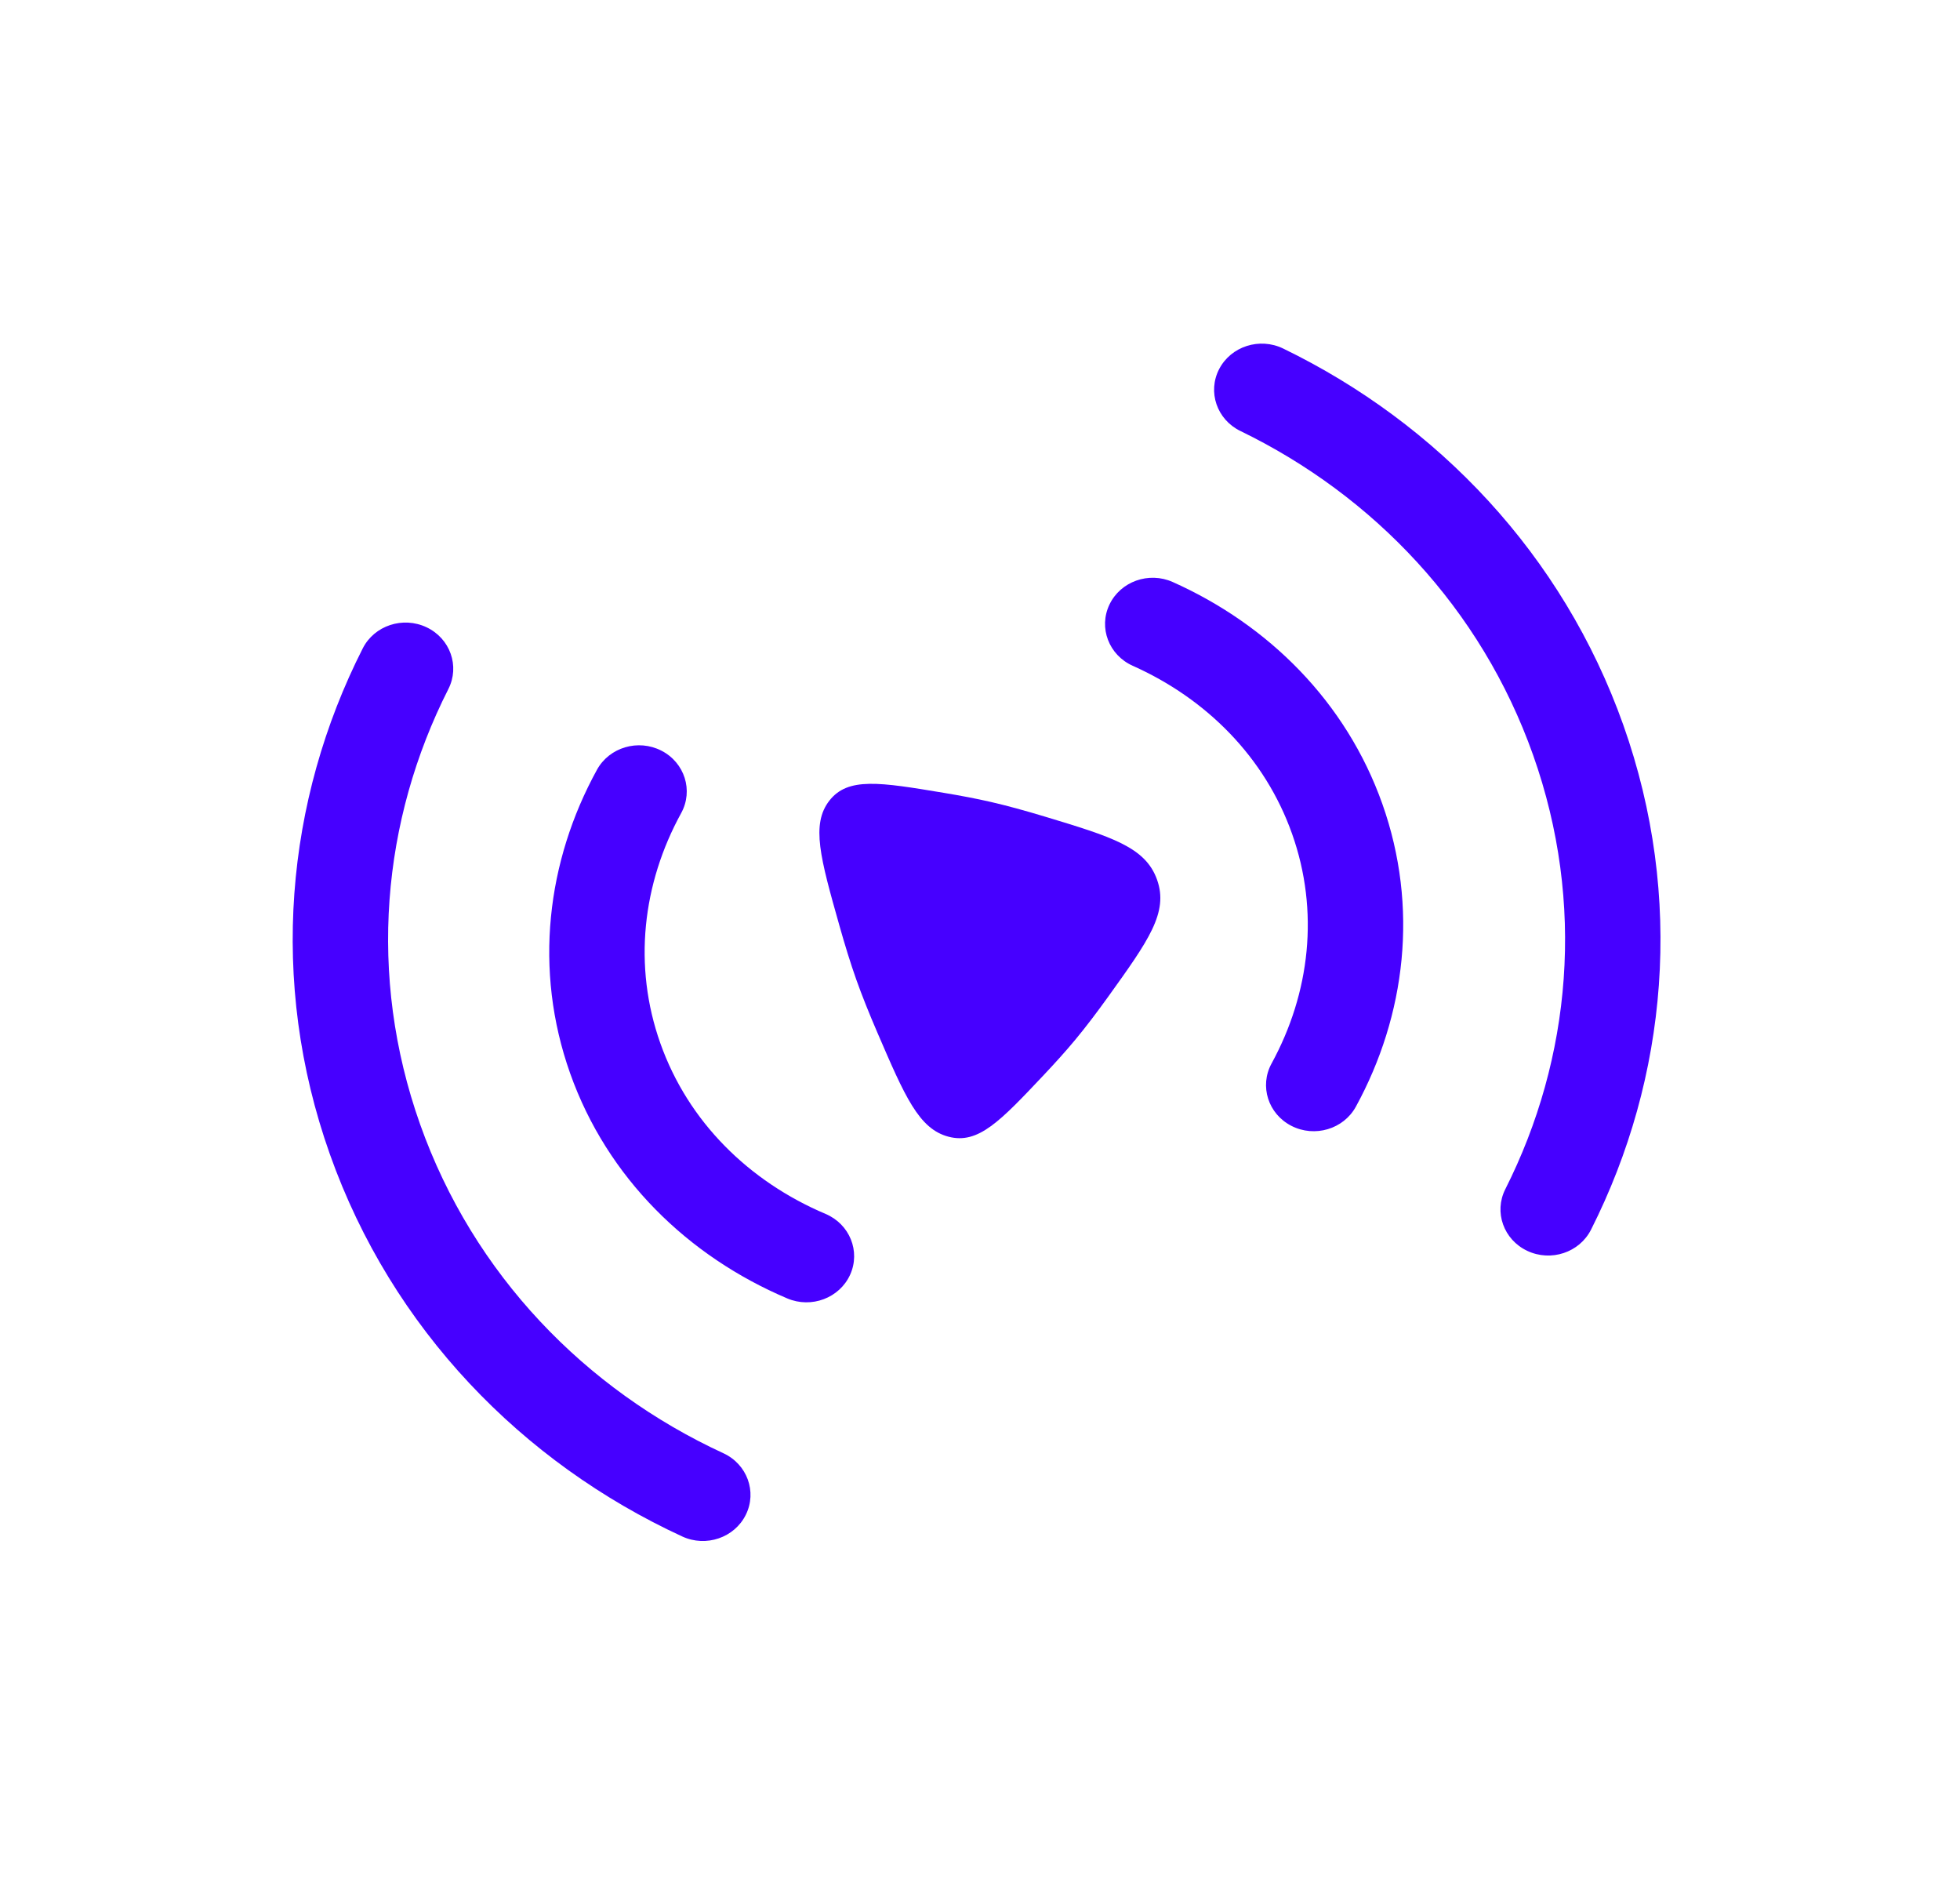 <svg width="105" height="101" viewBox="0 0 105 101" fill="none" xmlns="http://www.w3.org/2000/svg">
<g clip-path="url(#clip0_11_111)">
<path fill-rule="evenodd" clip-rule="evenodd" d="M22.852 33.596C24.119 34.197 24.642 35.678 24.02 36.903C20.462 43.918 19.677 52.238 22.504 60.21C25.365 68.275 31.371 74.427 38.75 77.831C40.024 78.418 40.564 79.893 39.956 81.125C39.349 82.357 37.824 82.879 36.55 82.291C27.983 78.34 20.994 71.184 17.67 61.813C14.385 52.55 15.3 42.872 19.432 34.727C20.053 33.501 21.584 32.995 22.852 33.596ZM65.312 19.767C65.945 18.547 67.481 18.055 68.742 18.667C77.009 22.676 83.726 29.704 86.965 38.834C90.241 48.072 89.339 57.725 85.235 65.856C84.616 67.083 83.086 67.592 81.818 66.993C80.549 66.395 80.023 64.915 80.642 63.689C84.177 56.685 84.95 48.388 82.13 40.437C79.343 32.579 73.57 26.537 66.451 23.084C65.189 22.472 64.68 20.987 65.312 19.767ZM35.434 40.205C36.681 40.845 37.154 42.341 36.492 43.547C34.416 47.328 33.904 51.728 35.377 55.879C36.866 60.078 40.12 63.275 44.228 65.015C45.52 65.563 46.109 67.02 45.543 68.27C44.976 69.52 43.469 70.089 42.176 69.541C36.866 67.291 32.532 63.093 30.542 57.482C28.576 51.937 29.292 46.121 31.979 41.229C32.641 40.023 34.188 39.565 35.434 40.205ZM59.435 32.379C60.027 31.14 61.545 30.599 62.826 31.172C67.951 33.461 72.115 37.588 74.053 43.053C76.014 48.584 75.307 54.384 72.637 59.269C71.978 60.475 70.432 60.937 69.184 60.299C67.936 59.661 67.46 58.166 68.119 56.96C70.182 53.185 70.687 48.797 69.218 44.657C67.767 40.565 64.641 37.426 60.683 35.658C59.401 35.086 58.843 33.617 59.435 32.379Z" fill="#4600FF"/>
<path d="M55.944 43.726C59.557 44.818 61.364 45.364 61.986 47.117C62.608 48.87 61.528 50.373 59.368 53.38C58.772 54.21 58.17 55.005 57.601 55.69C57.102 56.291 56.523 56.933 55.916 57.576C53.576 60.056 52.406 61.295 50.816 60.88C49.224 60.464 48.481 58.737 46.993 55.282C46.572 54.305 46.183 53.339 45.871 52.461C45.56 51.583 45.255 50.59 44.967 49.568C43.948 45.958 43.439 44.152 44.431 42.88C45.424 41.608 47.134 41.893 50.555 42.462C51.443 42.609 52.307 42.773 53.083 42.951C53.967 43.154 54.946 43.425 55.944 43.726Z" fill="#4600FF"/>
</g>
<defs>
<clipPath id="clip0_11_111">
<rect width="81.494" height="79.36" fill="white" transform="matrix(0.949 -0.315 0.334 0.942 0.377 25.752)"/>
</clipPath>
</defs>
</svg>
